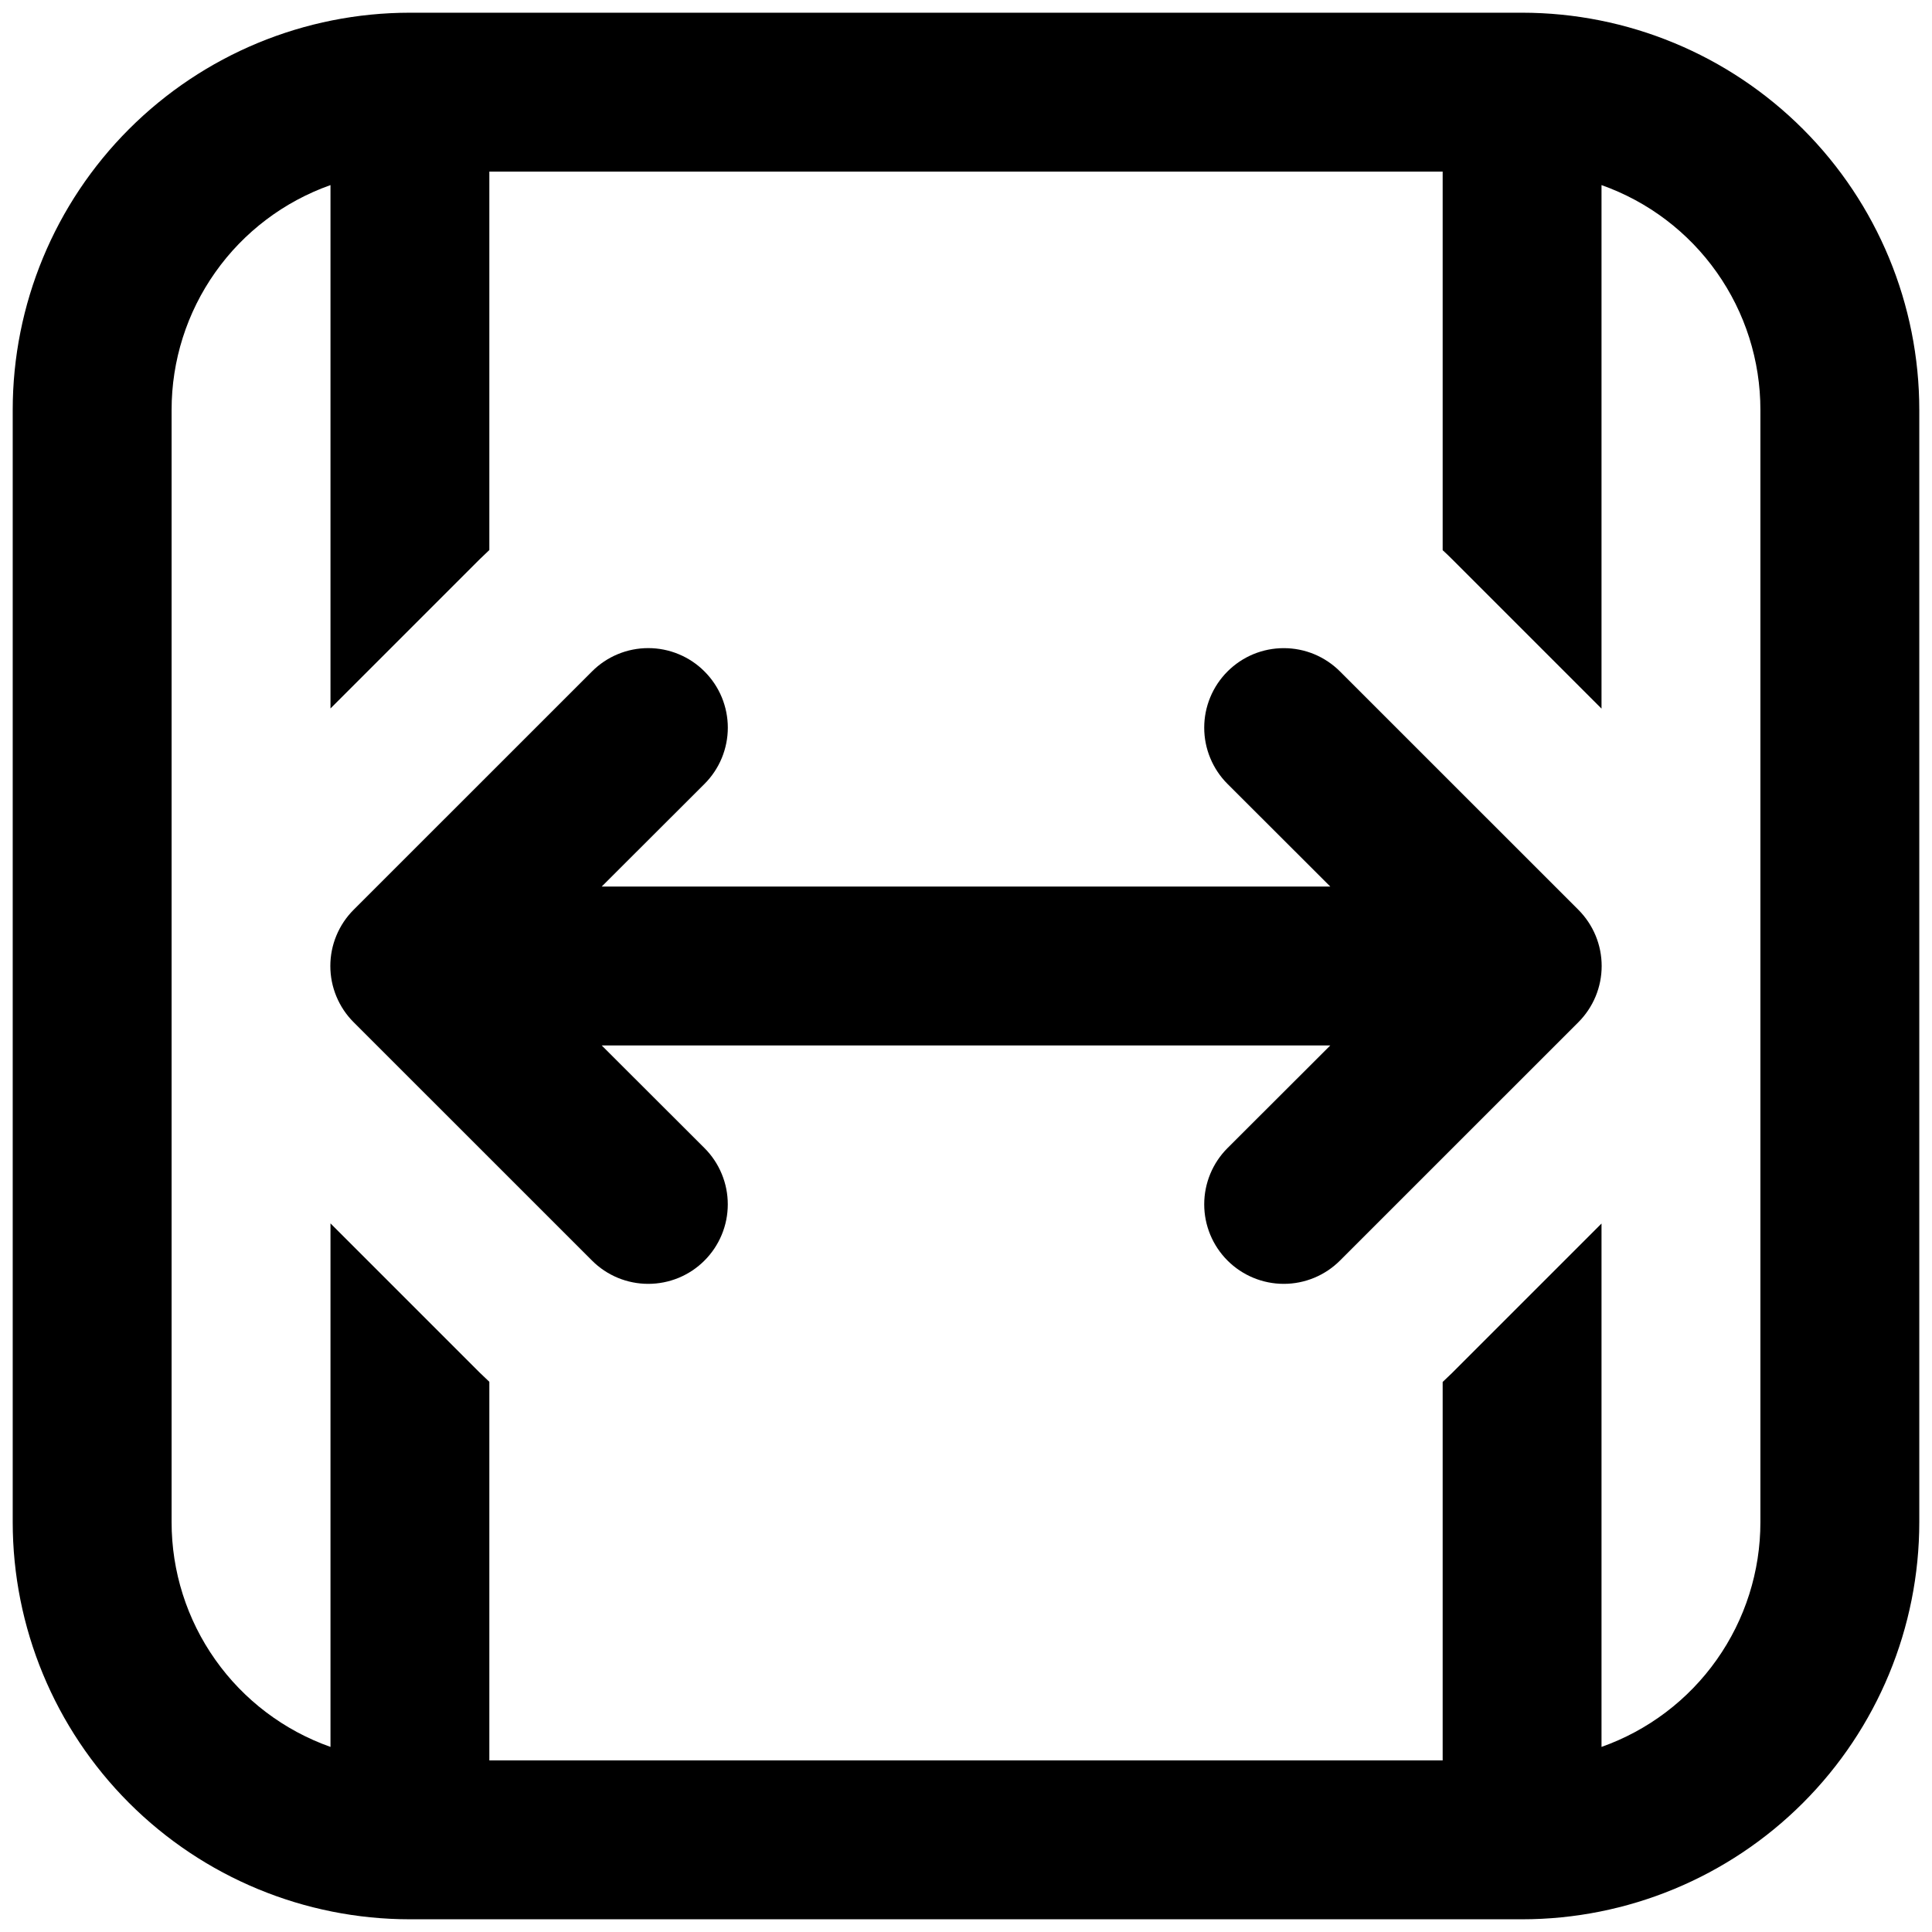 <svg width="50" height="50" viewBox="0 0 50 50" fill="none" xmlns="http://www.w3.org/2000/svg">
<path d="M18.232 17.377C18.423 17.568 18.575 17.794 18.679 18.044C18.782 18.294 18.836 18.562 18.836 18.832C18.836 19.103 18.782 19.37 18.679 19.62C18.575 19.87 18.423 20.097 18.232 20.288L15.572 22.944H34.428L31.768 20.288C31.577 20.097 31.425 19.87 31.322 19.62C31.218 19.37 31.165 19.103 31.165 18.832C31.165 18.562 31.218 18.294 31.322 18.044C31.425 17.795 31.577 17.568 31.768 17.377C31.959 17.186 32.186 17.034 32.436 16.93C32.686 16.827 32.953 16.774 33.224 16.774C33.494 16.774 33.762 16.827 34.011 16.93C34.261 17.034 34.488 17.186 34.679 17.377L40.847 23.544C41.038 23.735 41.19 23.962 41.294 24.212C41.398 24.462 41.451 24.73 41.451 25C41.451 25.27 41.398 25.538 41.294 25.788C41.19 26.038 41.038 26.265 40.847 26.456L34.679 32.623C34.293 33.009 33.77 33.226 33.224 33.226C32.678 33.226 32.154 33.009 31.768 32.623C31.382 32.237 31.165 31.714 31.165 31.168C31.165 30.622 31.382 30.098 31.768 29.712L34.428 27.056H15.572L18.232 29.712C18.423 29.903 18.575 30.13 18.678 30.38C18.782 30.63 18.835 30.897 18.835 31.168C18.835 31.438 18.782 31.706 18.678 31.956C18.575 32.205 18.423 32.432 18.232 32.623C18.041 32.815 17.814 32.966 17.564 33.07C17.314 33.173 17.047 33.226 16.776 33.226C16.506 33.226 16.238 33.173 15.989 33.07C15.739 32.966 15.512 32.815 15.321 32.623L9.153 26.456C8.961 26.265 8.81 26.038 8.706 25.788C8.602 25.538 8.549 25.27 8.549 25C8.549 24.73 8.602 24.462 8.706 24.212C8.81 23.962 8.961 23.735 9.153 23.544L15.321 17.377C15.512 17.185 15.739 17.033 15.988 16.93C16.238 16.826 16.506 16.773 16.776 16.773C17.047 16.773 17.314 16.826 17.564 16.93C17.814 17.033 18.041 17.185 18.232 17.377V17.377ZM39.391 0.329C42.118 0.329 44.732 1.412 46.66 3.34C48.588 5.268 49.671 7.882 49.671 10.609V39.391C49.671 42.118 48.588 44.732 46.66 46.66C44.732 48.588 42.118 49.671 39.391 49.671H10.608C7.882 49.671 5.268 48.588 3.34 46.66C1.412 44.732 0.329 42.118 0.329 39.391V10.609C0.329 7.882 1.412 5.268 3.34 3.34C5.268 1.412 7.882 0.329 10.608 0.329H39.391ZM41.447 4.79V18.339L37.582 14.474C37.502 14.393 37.42 14.315 37.336 14.239V4.441H12.664V14.235L12.418 14.47L8.553 18.335V4.79C7.35 5.216 6.308 6.004 5.572 7.046C4.835 8.088 4.44 9.333 4.441 10.609V39.391C4.44 40.667 4.835 41.912 5.572 42.954C6.308 43.996 7.35 44.784 8.553 45.21V31.661L12.418 35.526L12.664 35.761V45.559H37.336V35.765L37.582 35.53L41.447 31.665V45.21C42.65 44.784 43.692 43.996 44.428 42.954C45.165 41.912 45.56 40.667 45.559 39.391V10.609C45.56 9.333 45.165 8.088 44.428 7.046C43.692 6.004 42.65 5.216 41.447 4.79ZM37.582 35.53L37.336 35.28L37.582 35.53Z" fill="black"/>
</svg>

